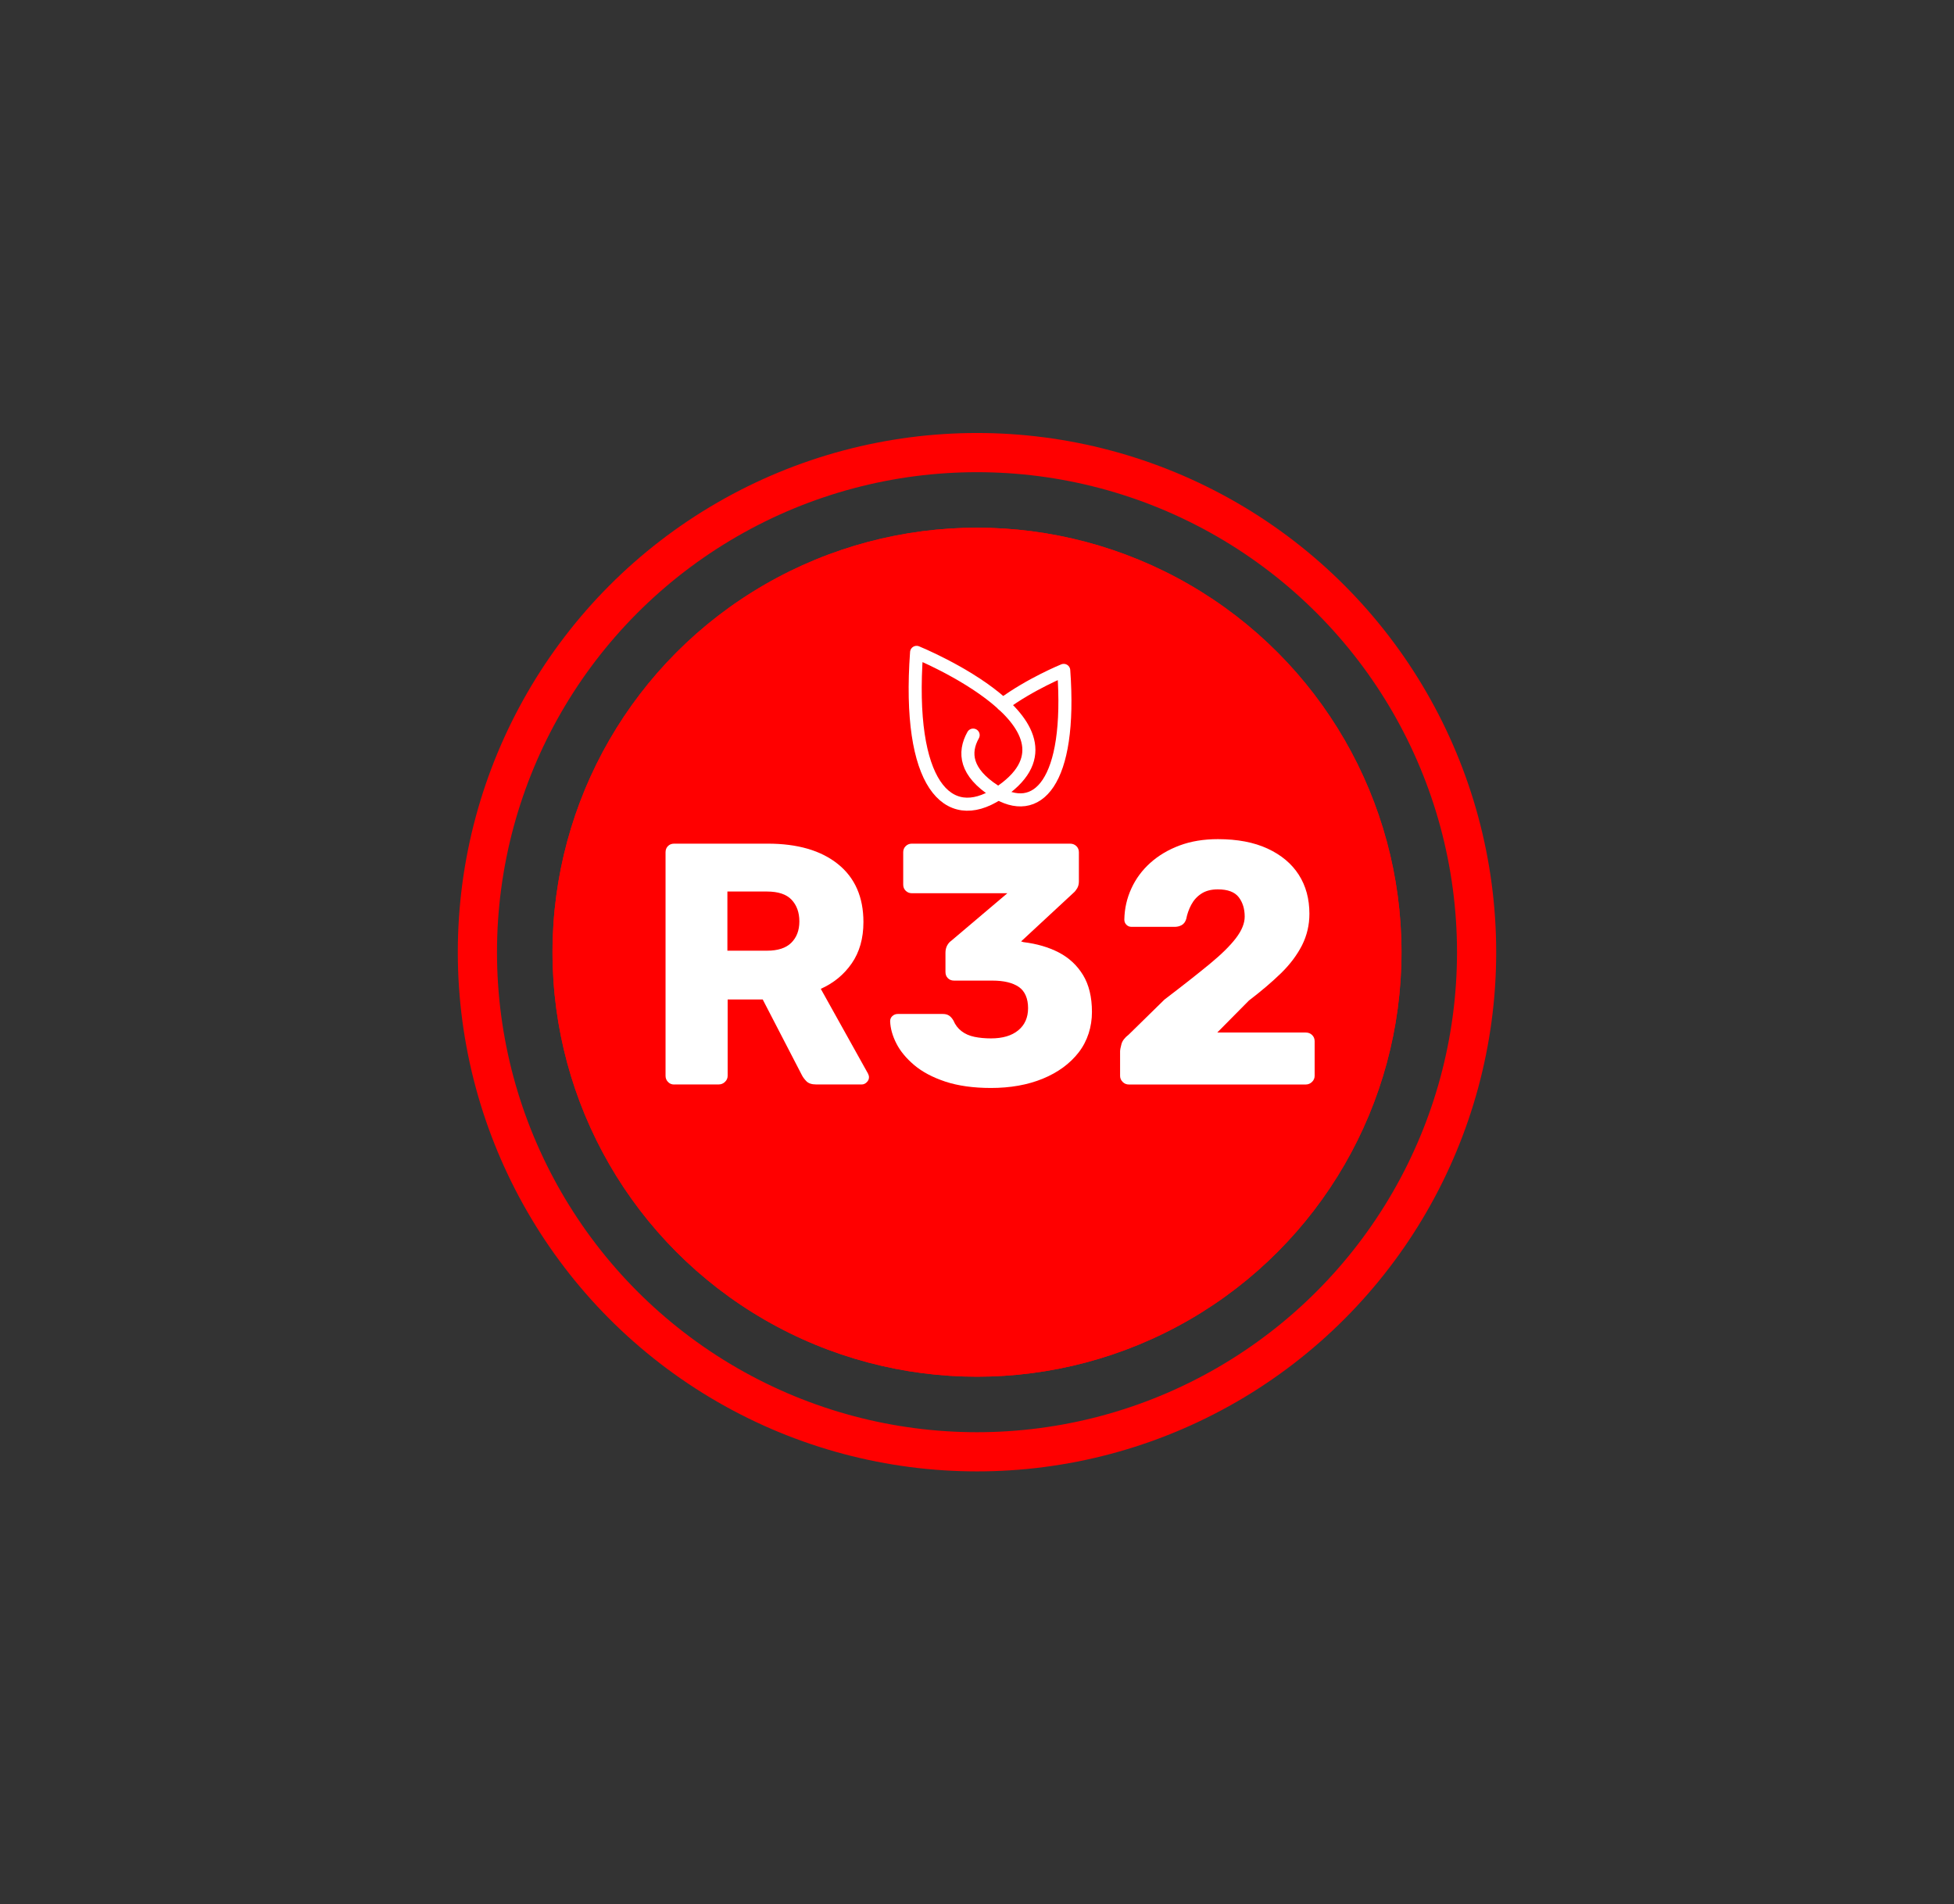 <?xml version="1.0" encoding="UTF-8"?> <svg xmlns="http://www.w3.org/2000/svg" id="a" viewBox="0 0 299.2 291.6"><rect x="0" y="0" width="299.2" height="291.6" fill="#333333" stroke="none"/><defs><style>.i{fill:#fff;}.j{stroke:red;stroke-width:6px;}.j,.k{fill:none;}.k{stroke:#fff;stroke-linecap:round;stroke-linejoin:round;stroke-width:2px;}.l{fill:red;}</style></defs><g id="b"><g id="c"></g><g id="d"><g id="e"><circle class="j" cx="149.6" cy="145.8" r="76.5"></circle></g></g><g id="f"><circle id="g" class="l" cx="149.6" cy="145.8" r="65"></circle><circle id="h" class="l" cx="149.6" cy="145.8" r="65"></circle></g></g><g><path class="i" d="M103.23,166.06c-.39,0-.7-.13-.95-.4-.25-.26-.37-.57-.37-.92v-34.24c0-.39,.12-.7,.37-.95s.56-.37,.95-.37h14.33c4.56,0,8.15,1.04,10.75,3.13,2.6,2.09,3.9,5.05,3.9,8.88,0,2.49-.6,4.6-1.79,6.32-1.19,1.72-2.77,3.02-4.74,3.9l7.22,12.96c.11,.21,.16,.4,.16,.58,0,.28-.11,.54-.34,.76-.23,.23-.48,.34-.76,.34h-7.01c-.67,0-1.16-.17-1.48-.5-.32-.33-.54-.64-.68-.92l-6-11.59h-5.37v11.69c0,.35-.13,.66-.4,.92-.26,.26-.59,.4-.97,.4h-6.79Zm8.16-20.49h6.06c1.65,0,2.89-.4,3.71-1.21,.82-.81,1.24-1.9,1.24-3.27s-.4-2.48-1.19-3.32c-.79-.84-2.05-1.26-3.77-1.26h-6.06v9.06Z"></path><path class="i" d="M151.74,166.59c-2.7,0-5.03-.33-6.98-.97-1.95-.65-3.54-1.49-4.77-2.53-1.23-1.04-2.14-2.14-2.74-3.32-.6-1.18-.91-2.31-.95-3.4,0-.32,.11-.58,.34-.79,.23-.21,.5-.32,.82-.32h6.9c.39,0,.7,.08,.95,.24,.25,.16,.47,.41,.68,.76,.28,.67,.69,1.21,1.24,1.63,.54,.42,1.2,.71,1.97,.87,.77,.16,1.62,.24,2.53,.24,1.79,0,3.19-.41,4.19-1.24,1-.82,1.5-1.96,1.5-3.4s-.47-2.59-1.42-3.24c-.95-.65-2.3-.97-4.06-.97h-5.85c-.39,0-.7-.12-.95-.37-.25-.25-.37-.56-.37-.95v-2.95c0-.42,.09-.79,.26-1.11,.18-.32,.37-.54,.58-.68l8.64-7.32h-14.64c-.35,0-.66-.12-.92-.37-.26-.25-.39-.56-.39-.95v-4.95c0-.39,.13-.7,.39-.95,.26-.25,.57-.37,.92-.37h24.23c.39,0,.71,.12,.97,.37,.26,.25,.39,.56,.39,.95v4.48c0,.39-.09,.73-.26,1.03-.18,.3-.37,.54-.58,.71l-8.01,7.43,.37,.11c2.04,.25,3.84,.77,5.4,1.58,1.56,.81,2.8,1.96,3.71,3.45,.91,1.49,1.37,3.38,1.37,5.66s-.68,4.45-2.03,6.19c-1.35,1.74-3.19,3.08-5.5,4.03-2.32,.95-4.97,1.42-7.95,1.42Z"></path><path class="i" d="M172.87,166.06c-.39,0-.71-.13-.97-.4-.26-.26-.39-.57-.39-.92v-3.74c0-.25,.07-.62,.21-1.13,.14-.51,.51-.99,1.11-1.45l5.48-5.37c2.81-2.14,5.12-3.96,6.93-5.45,1.81-1.49,3.15-2.82,4.03-3.98,.88-1.16,1.32-2.25,1.32-3.27,0-1.19-.31-2.19-.92-2.98-.62-.79-1.68-1.19-3.19-1.19-1.02,0-1.86,.22-2.53,.66-.67,.44-1.18,1.01-1.55,1.71-.37,.7-.62,1.42-.76,2.16-.14,.46-.38,.77-.71,.95-.33,.18-.69,.26-1.08,.26h-6.58c-.32,0-.58-.11-.79-.32-.21-.21-.32-.47-.32-.79,.03-1.69,.39-3.27,1.08-4.77,.68-1.49,1.65-2.8,2.9-3.92,1.25-1.12,2.74-2.01,4.48-2.66,1.74-.65,3.7-.97,5.87-.97,2.98,0,5.52,.48,7.61,1.45,2.09,.97,3.68,2.3,4.77,4s1.63,3.7,1.63,5.98c0,1.72-.38,3.33-1.13,4.82-.76,1.49-1.83,2.92-3.21,4.27-1.39,1.35-3.03,2.75-4.92,4.19l-4.85,4.9h13.54c.39,0,.71,.12,.97,.37,.26,.25,.4,.56,.4,.95v5.32c0,.35-.13,.66-.4,.92-.26,.26-.59,.4-.97,.4h-27.02Z"></path></g><g><path class="k" d="M152.75,121.56c-7.62,4.92-13.87-1.47-12.4-21.67,0,0,28.17,11.48,12.4,21.67Z"></path><path class="k" d="M149.01,112.56c-1.51,2.71-1.15,5.7,3.29,8.57,6.5,4.2,11.83-1.26,10.58-18.48,0,0-5.13,2.09-9.32,5.2"></path></g></svg> 